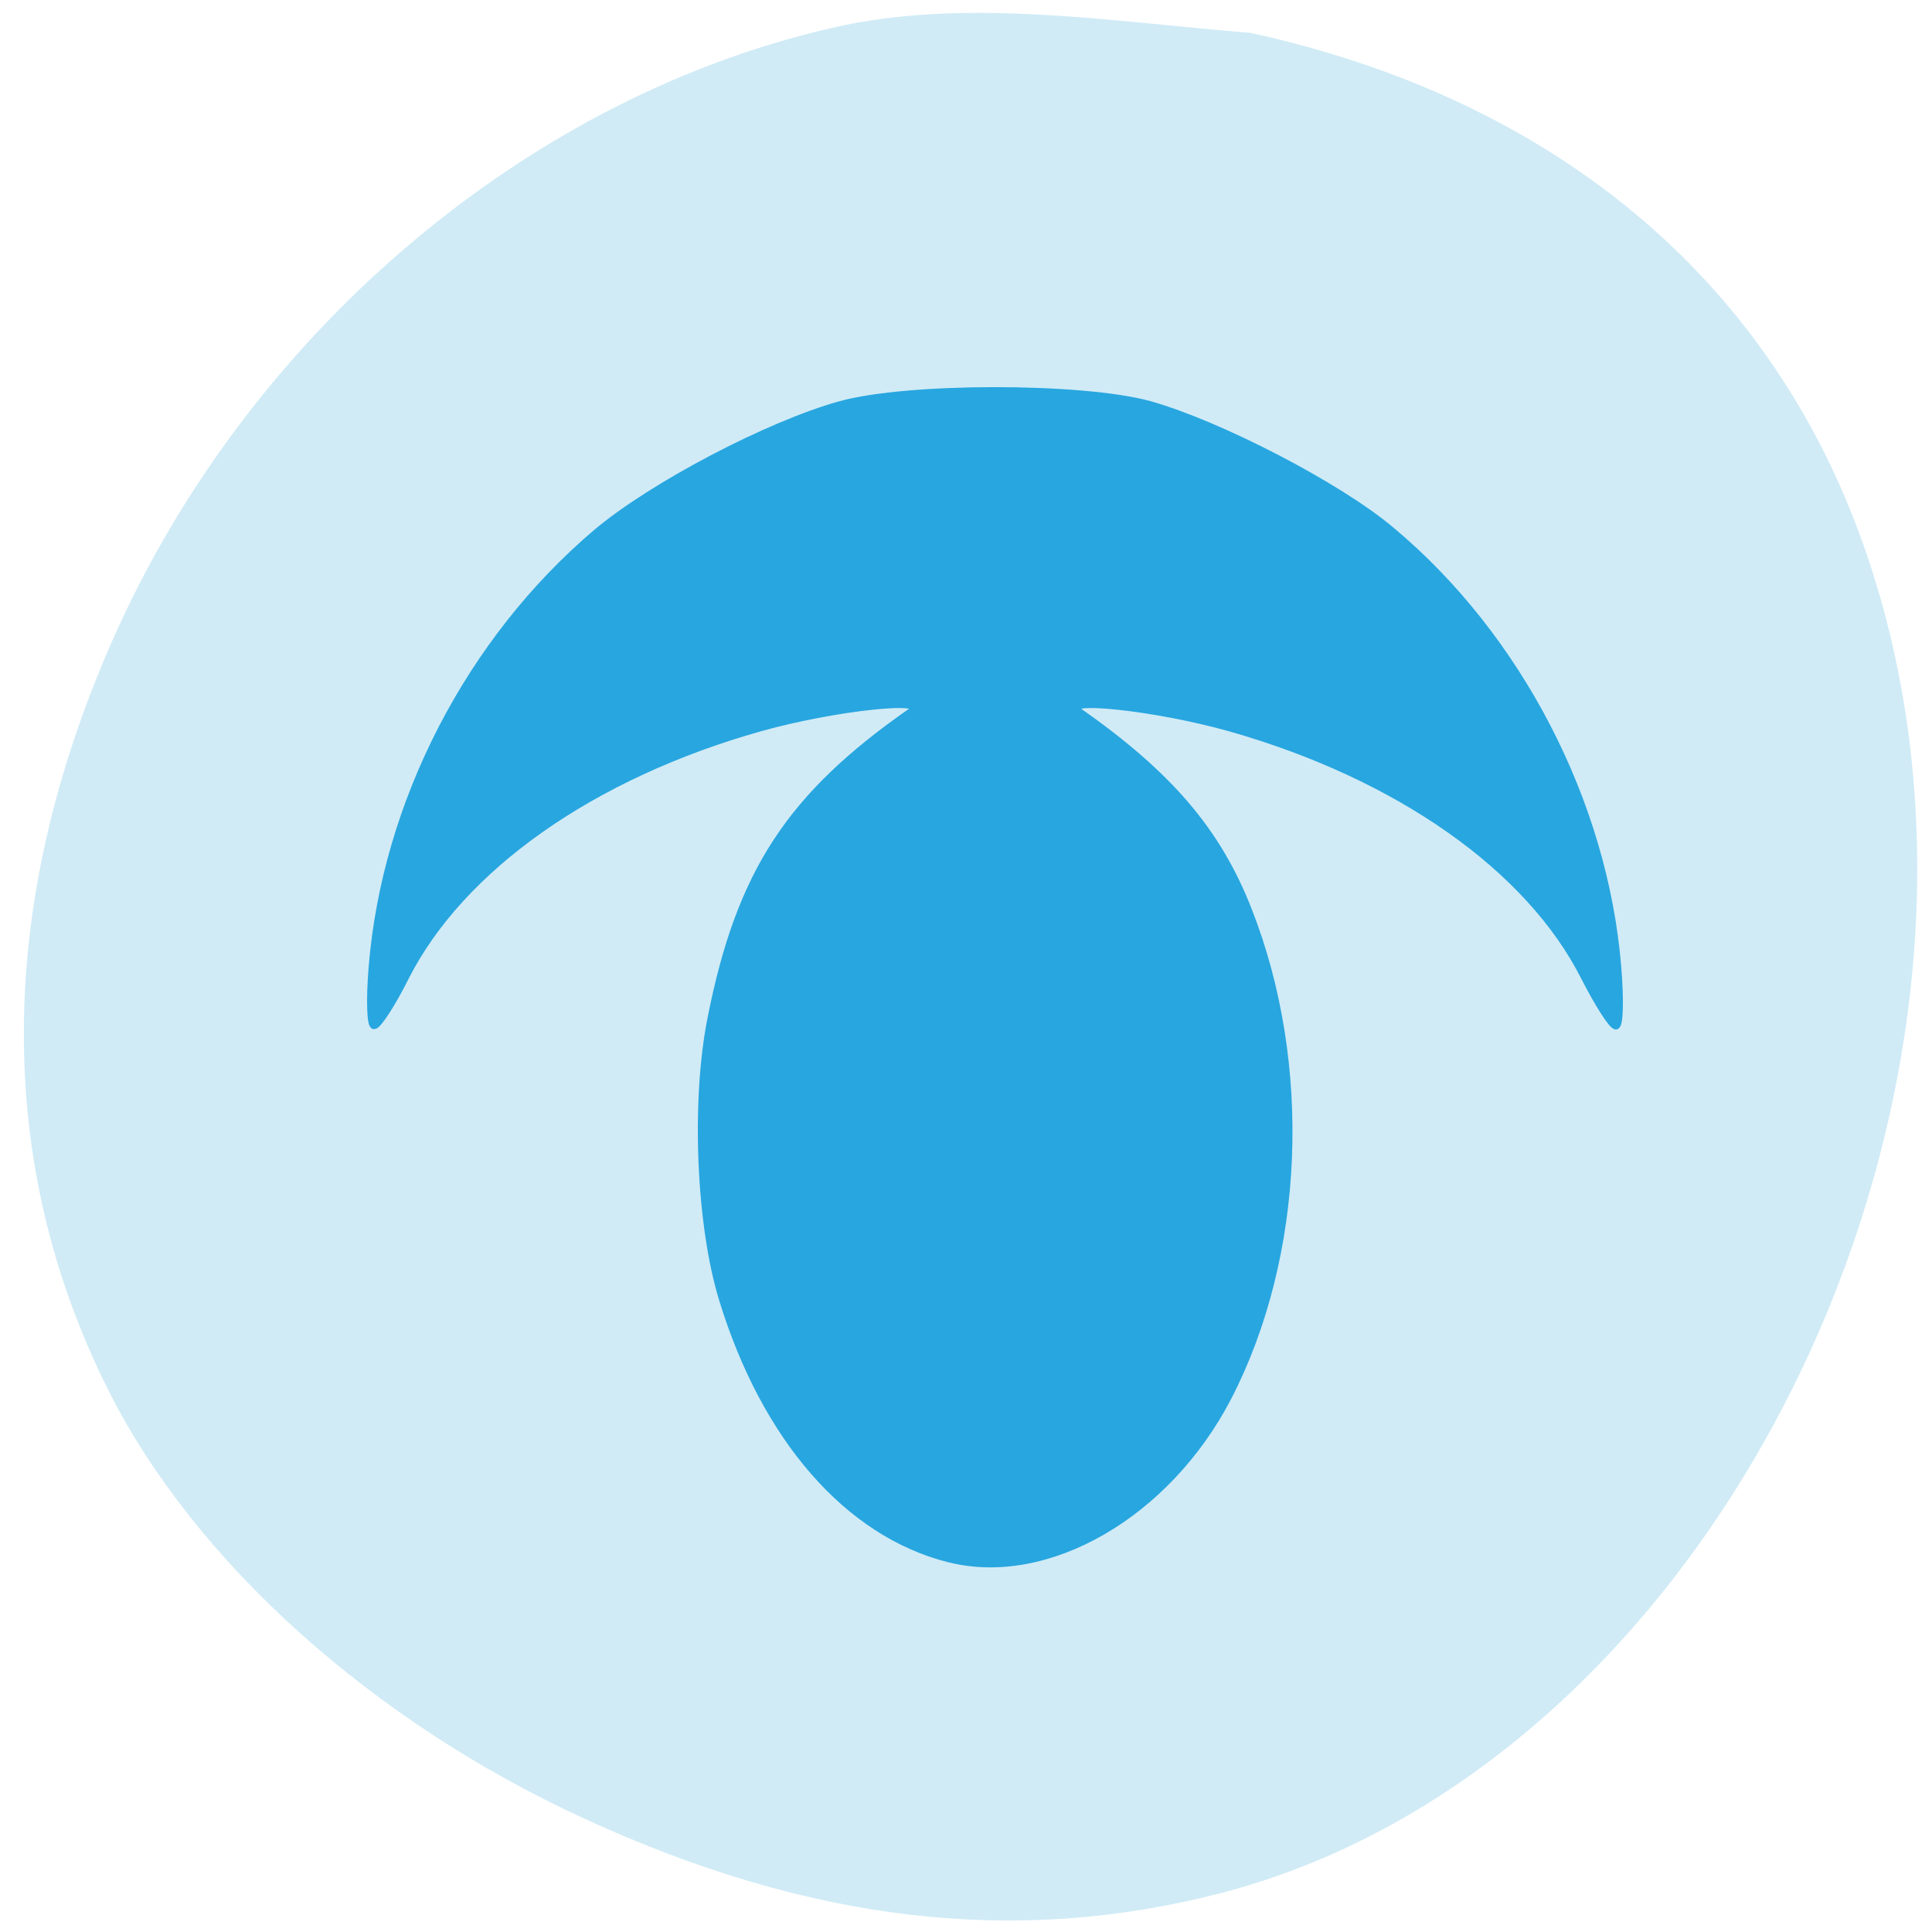 <svg xmlns="http://www.w3.org/2000/svg" viewBox="0 0 22 22"><path d="m 9.797 0.25 c -3.609 0.699 -6.934 3.449 -8.52 7.05 c -1.328 3.02 -1.34 5.953 -0.039 8.539 c 0.98 1.945 3 3.762 5.418 4.871 c 2.578 1.184 4.914 1.453 7.258 0.844 c 5.781 -1.512 9.492 -9.41 7.262 -15.469 c -1.09 -2.961 -3.523 -4.965 -6.938 -5.711 c -1.465 -0.117 -3.03 -0.371 -4.441 -0.121" fill="#d0ebf6"/><path d="m 410.61 263.89 c -13.318 -3.364 -24.273 -15.909 -29.909 -34.27 c -3.045 -9.864 -3.727 -26.27 -1.545 -37.23 c 3.818 -19.318 10.409 -29.409 26.5 -40.636 c 2.955 -2.045 -10.273 -0.636 -20.09 2.136 c -22.23 6.273 -39.545 18.5 -46.909 33 c -1.773 3.545 -3.636 6.409 -4.136 6.409 c -0.455 0.045 -0.591 -3.364 -0.227 -7.727 c 1.773 -21.773 12.909 -43.27 29.682 -57.5 c 7.318 -6.182 22.773 -14.318 32.32 -16.955 c 8.864 -2.455 32 -2.455 40.909 0 c 9.182 2.591 24.864 10.682 31.909 16.591 c 16.864 14.05 28.27 36.05 30.05 57.864 c 0.364 4.364 0.273 7.773 -0.227 7.773 c -0.5 -0.045 -2.318 -2.909 -4.136 -6.455 c -7.318 -14.5 -24.682 -26.682 -46.909 -33 c -9.818 -2.773 -23 -4.182 -20.05 -2.136 c 11.909 8.364 18.318 15.818 22.409 26.27 c 8.05 20.455 7 45.773 -2.682 64.5 c -8.05 15.5 -23.909 24.682 -36.955 21.364" transform="matrix(0.086 0 0 0.086 -24.509 -4.947)" fill="#28a6e0" stroke="#28a6e0" stroke-width="0.984"/></svg>